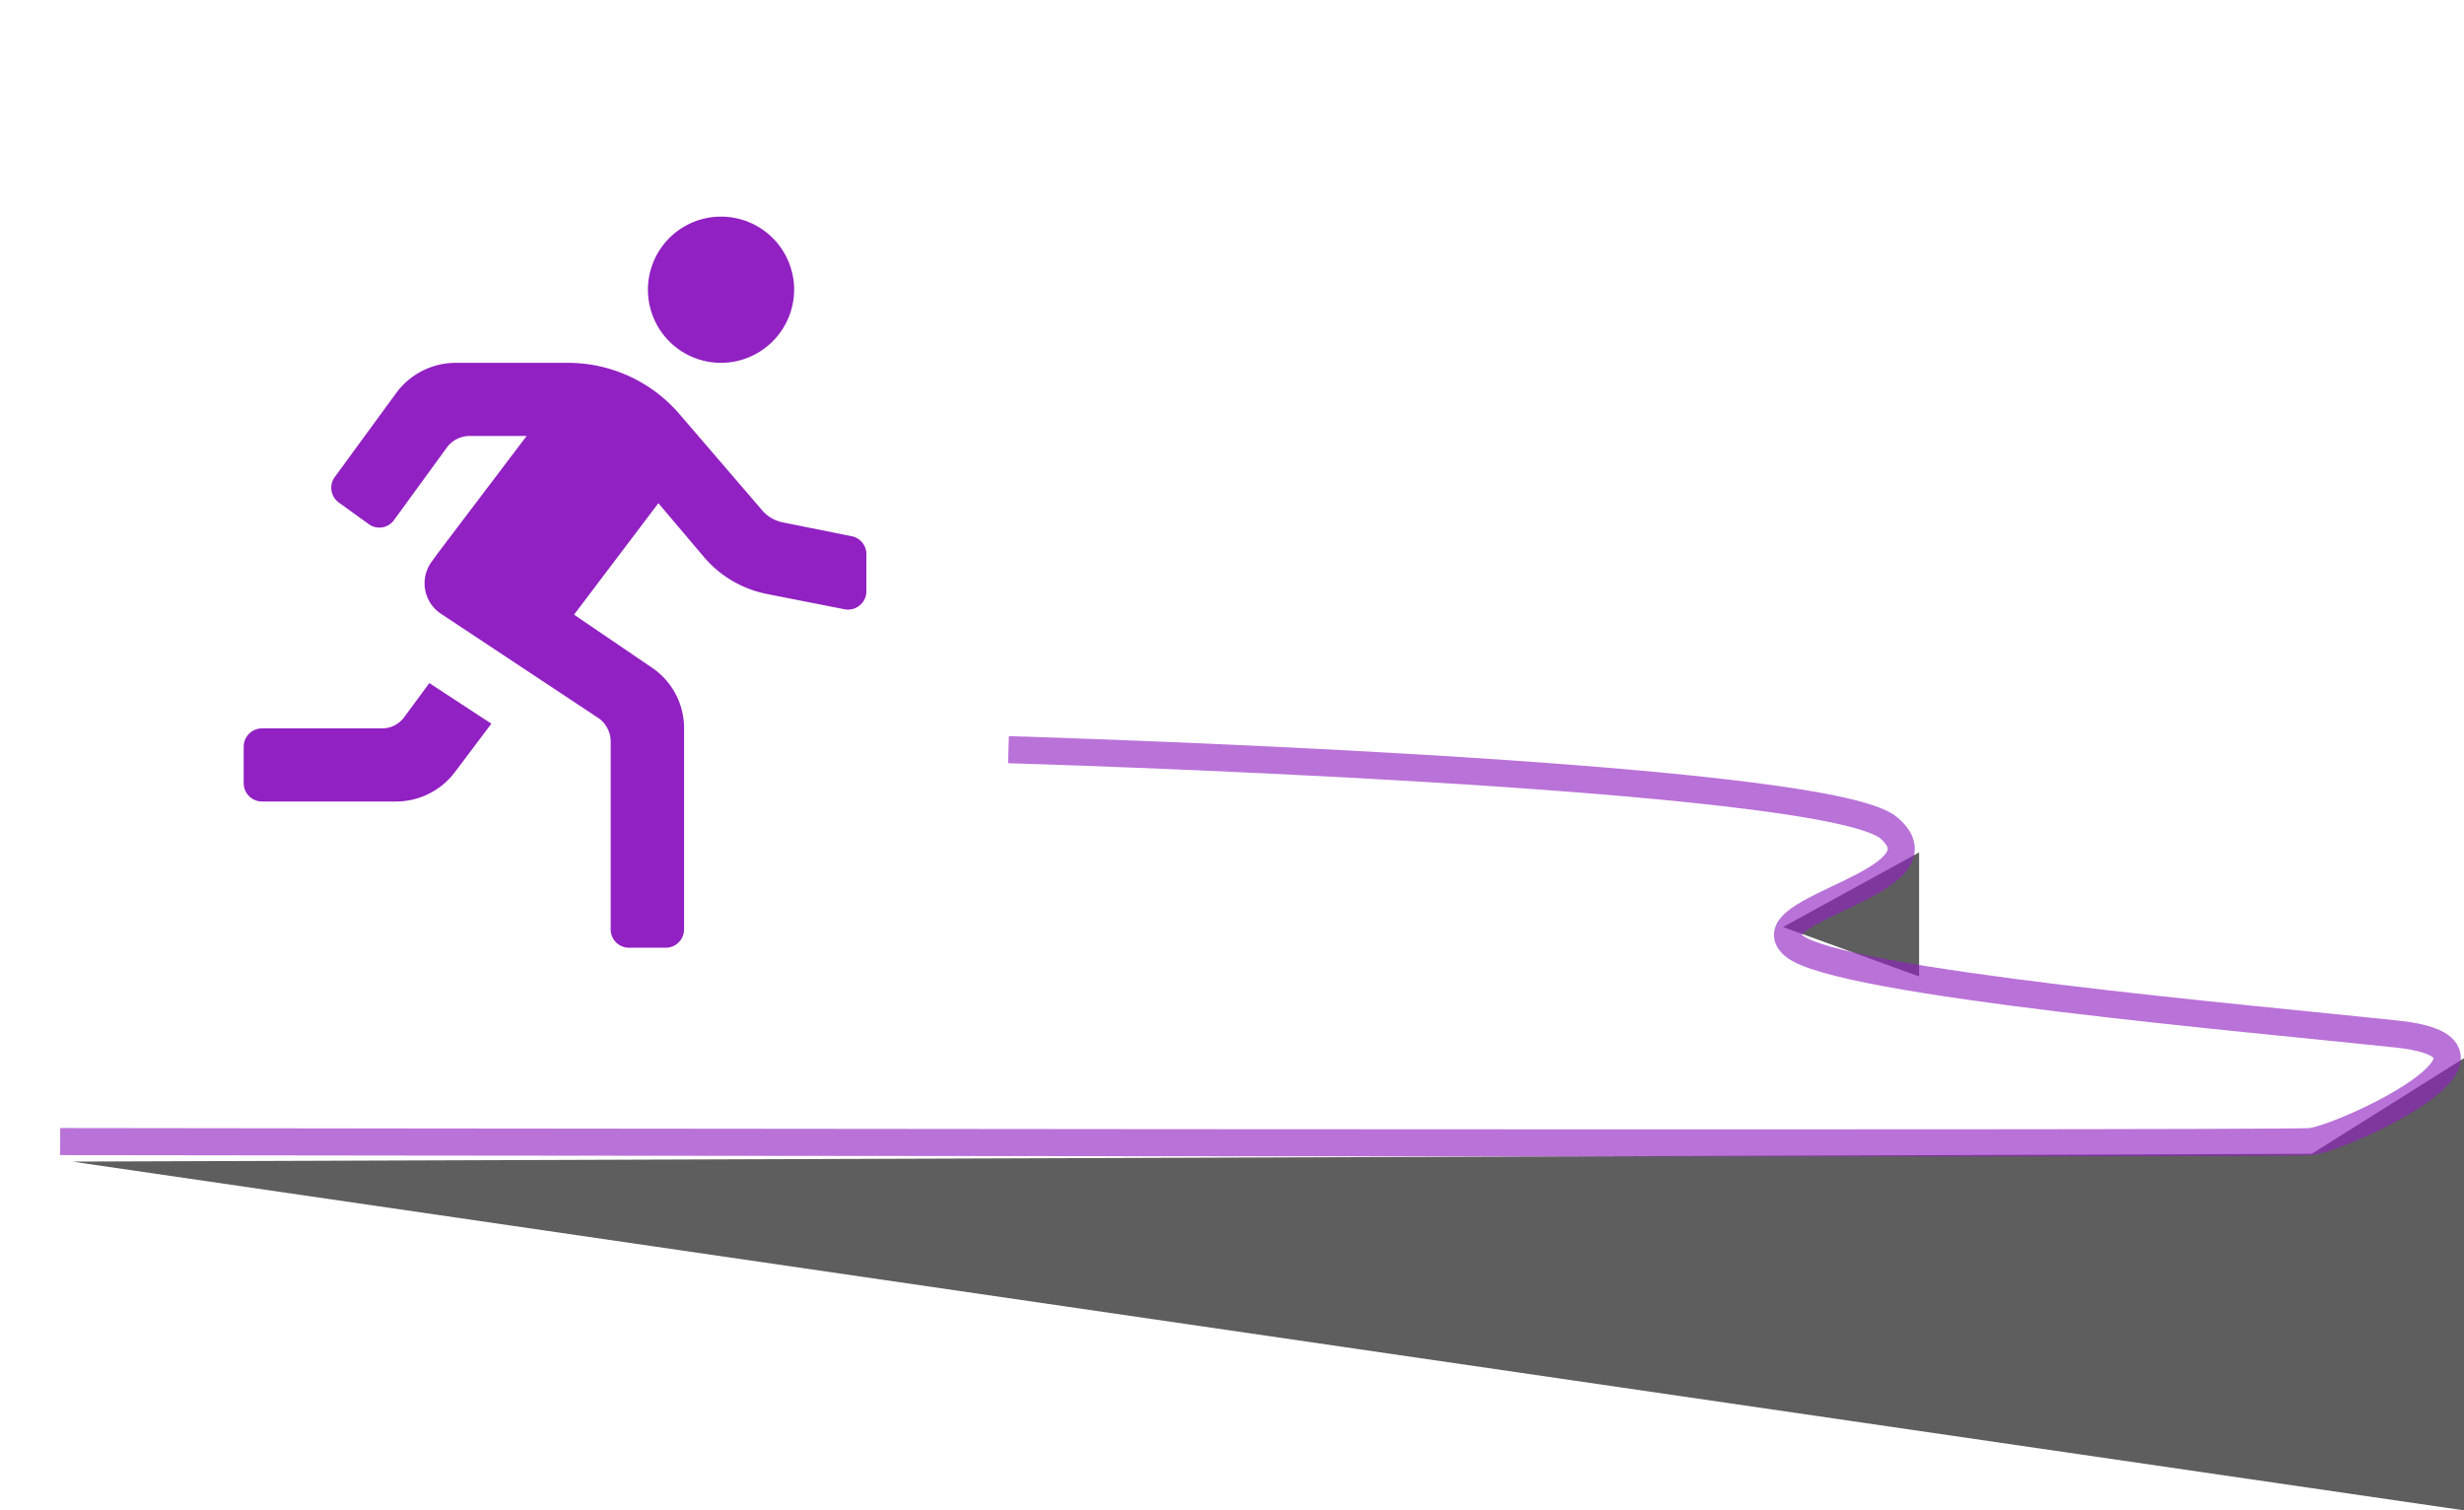   <svg
    xmlns="http://www.w3.org/2000/svg"
    width="91"
    height="55.779"
    viewBox="0 0 91 55.779"
  >
    <defs>
      <linearGradient
        id="a"
        x1="0.5"
        x2="0.5"
        y2="1"
        gradientUnits="objectBoundingBox"
      >
        <stop offset="0" stopColor="#9121C2" />
        <stop offset="1" stopColor="#fff" stopOpacity="0" />
      </linearGradient>
      <linearGradient id="b" y1="-0.18" x2="0.487" y2="0.657" href="#a" />
    </defs>
    <g transform="translate(-198 -1047)">
      <path
        fill="url(#a)"
        opacity="0.63"
        d="M2570.558,1061.678v4.582l-5.025-1.826Z"
        transform="translate(-2301.682 16.801)"
      />
      <path
        fill="url(#b)"
        opacity="0.63"
        d="M2597.44,1061.394v16.7l-88.334-12.88,82.714-.288Z"
        transform="translate(-2308.44 24.684)"
      />
      <g transform="translate(198 1047)">
        <path
          class="running-man"
          fill="#9121C2"
          d="M15.586,27H14.23a.676.676,0,0,1-.677-.674V19.372a1.058,1.058,0,0,0-.448-.851l-5.828-3.86a1.348,1.348,0,0,1-.325-1.931l.217-.3L10.45,8.1h-2.1a1.055,1.055,0,0,0-.827.4L5.557,11.2a.665.665,0,0,1-.95.148l-1.084-.782a.675.675,0,0,1-.163-.945L5.638,6.508A2.723,2.723,0,0,1,7.82,5.4h4.147A5.424,5.424,0,0,1,16.1,7.3l3.009,3.5a1.359,1.359,0,0,0,.773.486l2.615.526a.675.675,0,0,1,.5.676v1.35a.668.668,0,0,1-.25.522.674.674,0,0,1-.564.139l-2.874-.566a4.088,4.088,0,0,1-2.3-1.35l-1.694-2L12.2,14.7l2.859,1.944A2.694,2.694,0,0,1,16.264,18.9v7.425A.677.677,0,0,1,15.586,27ZM5.624,21.6H.678A.678.678,0,0,1,0,20.925v-1.35A.677.677,0,0,1,.678,18.9H5.109a1.015,1.015,0,0,0,.813-.406l.935-1.268,2.29,1.5-1.355,1.8A2.727,2.727,0,0,1,5.624,21.6ZM17.619,5.4a2.7,2.7,0,1,1,2.71-2.7A2.708,2.708,0,0,1,17.619,5.4Z"
          transform="translate(9 8)"
        />
      </g>
      <path
        class="cliff"
        fill="none"
        stroke="#9121C2"
        opacity="0.635"
        d="M2566.693,1058.825s30.177.878,32.517,2.891-5.15,2.986-3.509,4.353,17.087,2.7,22.28,3.259-2.073,3.86-3.2,3.97-83.11,0-83.11,0"
        transform="translate(-2331.449 15.861)"
      />
    </g>
  </svg>
